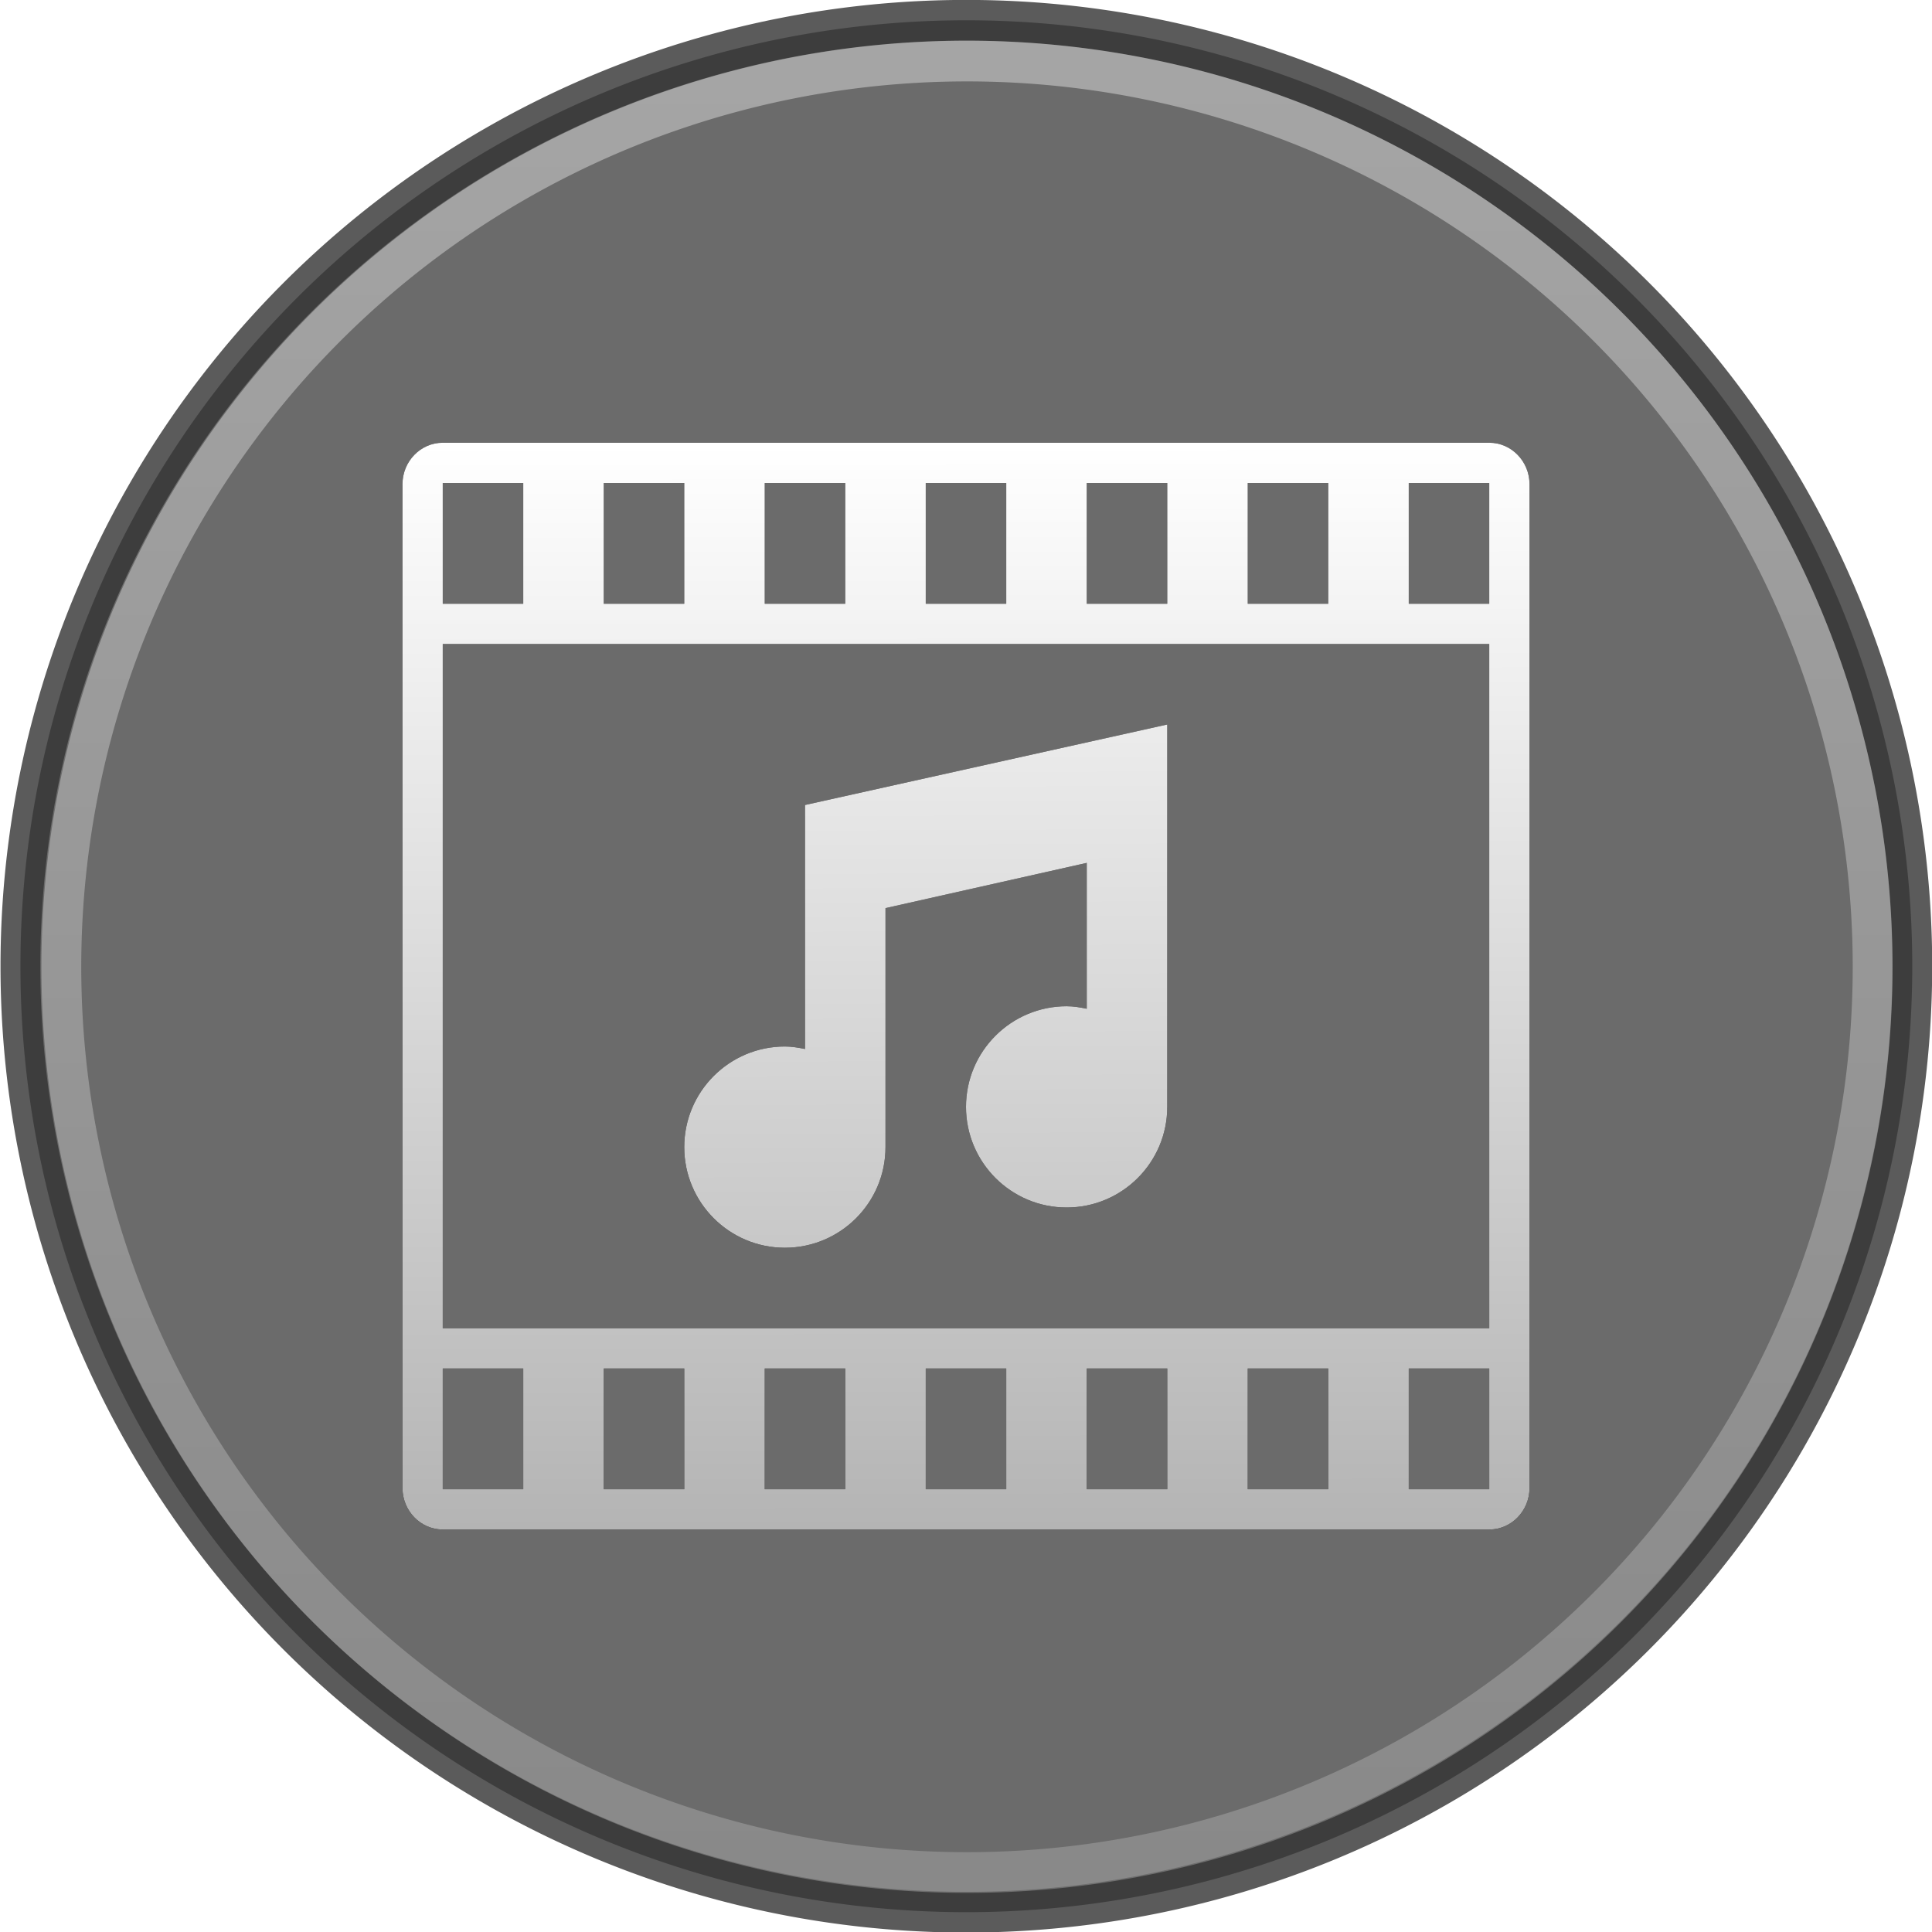 <?xml version="1.0" encoding="UTF-8" standalone="no"?>
<!-- Created with Inkscape (http://www.inkscape.org/) -->
<svg
   xmlns:dc="http://purl.org/dc/elements/1.1/"
   xmlns:cc="http://creativecommons.org/ns#"
   xmlns:rdf="http://www.w3.org/1999/02/22-rdf-syntax-ns#"
   xmlns:svg="http://www.w3.org/2000/svg"
   xmlns="http://www.w3.org/2000/svg"
   xmlns:xlink="http://www.w3.org/1999/xlink"
   xmlns:sodipodi="http://sodipodi.sourceforge.net/DTD/sodipodi-0.dtd"
   xmlns:inkscape="http://www.inkscape.org/namespaces/inkscape"
   inkscape:export-ydpi="90.000000"
   inkscape:export-xdpi="90.000000"
   inkscape:export-filename="/home/jonieno/Desktop/icon.png"
   width="48"
   height="48"
   id="svg11300"
   sodipodi:version="0.32"
   inkscape:version="0.46"
   sodipodi:docname="emblem-multimedia.svg"
   inkscape:output_extension="org.inkscape.output.svg.inkscape"
   version="1.0"
   style="display:inline;enable-background:new">
  <title
     id="title4119">Human-Palette Icon Theme</title>
  <defs
     id="defs3">
    <linearGradient
       id="linearGradient4299">
      <stop
         id="stop4301"
         offset="0"
         style="stop-color:#ffffff;stop-opacity:1;" />
      <stop
         id="stop4303"
         offset="1"
         style="stop-color:#b4b4b4;stop-opacity:1;" />
    </linearGradient>
    <filter
       inkscape:collect="always"
       id="filter6954">
      <feGaussianBlur
         inkscape:collect="always"
         stdDeviation="0.55"
         id="feGaussianBlur6956" />
    </filter>
    <filter
       inkscape:collect="always"
       id="filter6958"
       x="-0.11"
       width="1.22"
       y="-0.102"
       height="1.203">
      <feGaussianBlur
         inkscape:collect="always"
         stdDeviation="0.55"
         id="feGaussianBlur6960" />
    </filter>
    <linearGradient
       inkscape:collect="always"
       xlink:href="#linearGradient4299"
       id="linearGradient7303"
       gradientUnits="userSpaceOnUse"
       x1="106.287"
       y1="31.518"
       x2="106.287"
       y2="52.662" />
    <linearGradient
       inkscape:collect="always"
       xlink:href="#linearGradient4299"
       id="linearGradient7305"
       gradientUnits="userSpaceOnUse"
       gradientTransform="matrix(0.967,0,0,0.966,0.958,1.009)"
       x1="30.022"
       y1="15.522"
       x2="30.041"
       y2="43.478" />
    <linearGradient
       inkscape:collect="always"
       xlink:href="#linearGradient4299"
       id="linearGradient7307"
       gradientUnits="userSpaceOnUse"
       gradientTransform="translate(-1,0)"
       x1="29.938"
       y1="16.125"
       x2="30.062"
       y2="43" />
  </defs>
  <sodipodi:namedview
     stroke="#ef2929"
     fill="#f57900"
     id="base"
     pagecolor="#ffffff"
     bordercolor="#666666"
     borderopacity="0.255"
     inkscape:pageopacity="0.0"
     inkscape:pageshadow="2"
     inkscape:zoom="1"
     inkscape:cx="137.59672"
     inkscape:cy="12.344282"
     inkscape:current-layer="svg11300"
     showgrid="false"
     inkscape:grid-bbox="true"
     inkscape:document-units="px"
     inkscape:showpageshadow="false"
     inkscape:window-width="1280"
     inkscape:window-height="949"
     inkscape:window-x="0"
     inkscape:window-y="24"
     width="400px"
     height="300px"
     inkscape:snap-nodes="false"
     inkscape:snap-bbox="true"
     objecttolerance="7"
     gridtolerance="12"
     guidetolerance="13"
     showguides="true"
     inkscape:guide-bbox="true">
    <inkscape:grid
       type="xygrid"
       id="grid5883"
       spacingx="1px"
       spacingy="1px"
       enabled="true"
       visible="true"
       empspacing="5" />
  </sodipodi:namedview>
  <g
     id="g7270"
     transform="translate(-5,-5)">
    <path
       transform="matrix(2.302,0,0,2.353,-215.664,-70.032)"
       d="M 116.496,42.09 A 10.209,9.988 0 1 1 96.078,42.09 A 10.209,9.988 0 1 1 116.496,42.09 z"
       sodipodi:ry="9.9878836"
       sodipodi:rx="10.208854"
       sodipodi:cy="42.090096"
       sodipodi:cx="106.28699"
       id="path6267"
       style="opacity:0.8;fill:#464646;fill-opacity:1;stroke:#333333;stroke-width:0.43;stroke-linecap:round;stroke-linejoin:miter;stroke-miterlimit:4;stroke-dasharray:none;stroke-dashoffset:0;stroke-opacity:1"
       sodipodi:type="arc" />
    <path
       transform="matrix(2.204,0,0,2.253,-205.232,-65.809)"
       d="M 116.496,42.09 A 10.209,9.988 0 1 1 96.078,42.09 A 10.209,9.988 0 1 1 116.496,42.09 z"
       sodipodi:ry="9.9878836"
       sodipodi:rx="10.208854"
       sodipodi:cy="42.090096"
       sodipodi:cx="106.28699"
       id="path10234"
       style="opacity:0.4;fill:none;fill-opacity:1;stroke:url(#linearGradient7303);stroke-width:0.449;stroke-linecap:round;stroke-linejoin:miter;stroke-miterlimit:4;stroke-dasharray:none;stroke-dashoffset:0;stroke-opacity:1;display:inline;enable-background:new"
       sodipodi:type="arc" />
    <path
       id="path6922"
       d="M 16,16 C 15.448,16 15,16.465 15,17.031 L 15,41.969 C 15,42.535 15.448,43 16,43 L 42,43 C 42.552,43 43,42.535 43,41.969 L 43,17.031 C 43,16.465 42.552,16 42,16 L 16,16 z M 16,17 L 18,17 L 18,20 L 16,20 L 16,17 z M 20,17 L 22,17 L 22,20 L 20,20 L 20,17 z M 24,17 L 26,17 L 26,20 L 24,20 L 24,17 z M 28,17 L 30,17 L 30,20 L 28,20 L 28,17 z M 32,17 L 34,17 L 34,20 L 32,20 L 32,17 z M 36,17 L 38,17 L 38,20 L 36,20 L 36,17 z M 40,17 L 42,17 L 42,20 L 40,20 L 40,17 z M 16,21 L 42,21 L 42,38 L 16,38 L 16,21 z M 16,39 L 18,39 L 18,42 L 16,42 L 16,39 z M 20,39 L 22,39 L 22,42 L 20,42 L 20,39 z M 24,39 L 26,39 L 26,42 L 24,42 L 24,39 z M 28,39 L 30,39 L 30,42 L 28,42 L 28,39 z M 32,39 L 34,39 L 34,42 L 32,42 L 32,39 z M 36,39 L 38,39 L 38,42 L 36,42 L 36,39 z M 40,39 L 42,39 L 42,42 L 40,42 L 40,39 z"
       style="opacity:1;fill:#000000;fill-opacity:1;stroke:none;stroke-width:1.043;stroke-linecap:round;stroke-linejoin:miter;stroke-miterlimit:4;stroke-dasharray:none;stroke-dashoffset:0;stroke-opacity:1;display:inline;filter:url(#filter6954);enable-background:new" />
    <path
       id="rect6099"
       d="M 16,16 C 15.448,16 15,16.465 15,17.031 L 15,41.969 C 15,42.535 15.448,43 16,43 L 42,43 C 42.552,43 43,42.535 43,41.969 L 43,17.031 C 43,16.465 42.552,16 42,16 L 16,16 z M 16,17 L 18,17 L 18,20 L 16,20 L 16,17 z M 20,17 L 22,17 L 22,20 L 20,20 L 20,17 z M 24,17 L 26,17 L 26,20 L 24,20 L 24,17 z M 28,17 L 30,17 L 30,20 L 28,20 L 28,17 z M 32,17 L 34,17 L 34,20 L 32,20 L 32,17 z M 36,17 L 38,17 L 38,20 L 36,20 L 36,17 z M 40,17 L 42,17 L 42,20 L 40,20 L 40,17 z M 16,21 L 42,21 L 42,38 L 16,38 L 16,21 z M 16,39 L 18,39 L 18,42 L 16,42 L 16,39 z M 20,39 L 22,39 L 22,42 L 20,42 L 20,39 z M 24,39 L 26,39 L 26,42 L 24,42 L 24,39 z M 28,39 L 30,39 L 30,42 L 28,42 L 28,39 z M 32,39 L 34,39 L 34,42 L 32,42 L 32,39 z M 36,39 L 38,39 L 38,42 L 36,42 L 36,39 z M 40,39 L 42,39 L 42,42 L 40,42 L 40,39 z"
       style="opacity:1;fill:url(#linearGradient7305);fill-opacity:1;stroke:none;stroke-width:1.043;stroke-linecap:round;stroke-linejoin:miter;stroke-miterlimit:4;stroke-dasharray:none;stroke-dashoffset:0;stroke-opacity:1" />
    <path
       id="path6924"
       d="M 34,23 L 25,25 L 25,28 L 25,31.062 C 24.837,31.029 24.672,31 24.5,31 C 23.12,31 22,32.12 22,33.5 C 22,34.88 23.12,36 24.5,36 C 25.88,36 27,34.88 27,33.5 L 27,27.562 L 32,26.438 L 32,30.062 C 31.837,30.029 31.672,30 31.5,30 C 30.12,30 29,31.12 29,32.5 C 29,33.88 30.12,35 31.5,35 C 32.88,35 34,33.88 34,32.5 L 34,26 L 34,23 z"
       style="opacity:1;fill:#000000;fill-opacity:1;stroke:none;stroke-width:1;stroke-linecap:round;stroke-linejoin:miter;stroke-miterlimit:4;stroke-dasharray:none;stroke-dashoffset:0;stroke-opacity:1;display:inline;filter:url(#filter6958);enable-background:new" />
    <path
       id="path6903"
       d="M 34,23 L 25,25 L 25,28 L 25,31.062 C 24.837,31.029 24.672,31 24.5,31 C 23.12,31 22,32.12 22,33.5 C 22,34.88 23.12,36 24.5,36 C 25.88,36 27,34.88 27,33.5 L 27,27.562 L 32,26.438 L 32,30.062 C 31.837,30.029 31.672,30 31.5,30 C 30.12,30 29,31.12 29,32.5 C 29,33.88 30.12,35 31.5,35 C 32.88,35 34,33.88 34,32.5 L 34,26 L 34,23 z"
       style="opacity:1;fill:url(#linearGradient7307);fill-opacity:1;stroke:none;stroke-width:1;stroke-linecap:round;stroke-linejoin:miter;stroke-miterlimit:4;stroke-dasharray:none;stroke-dashoffset:0;stroke-opacity:1" />
  </g>
</svg>
